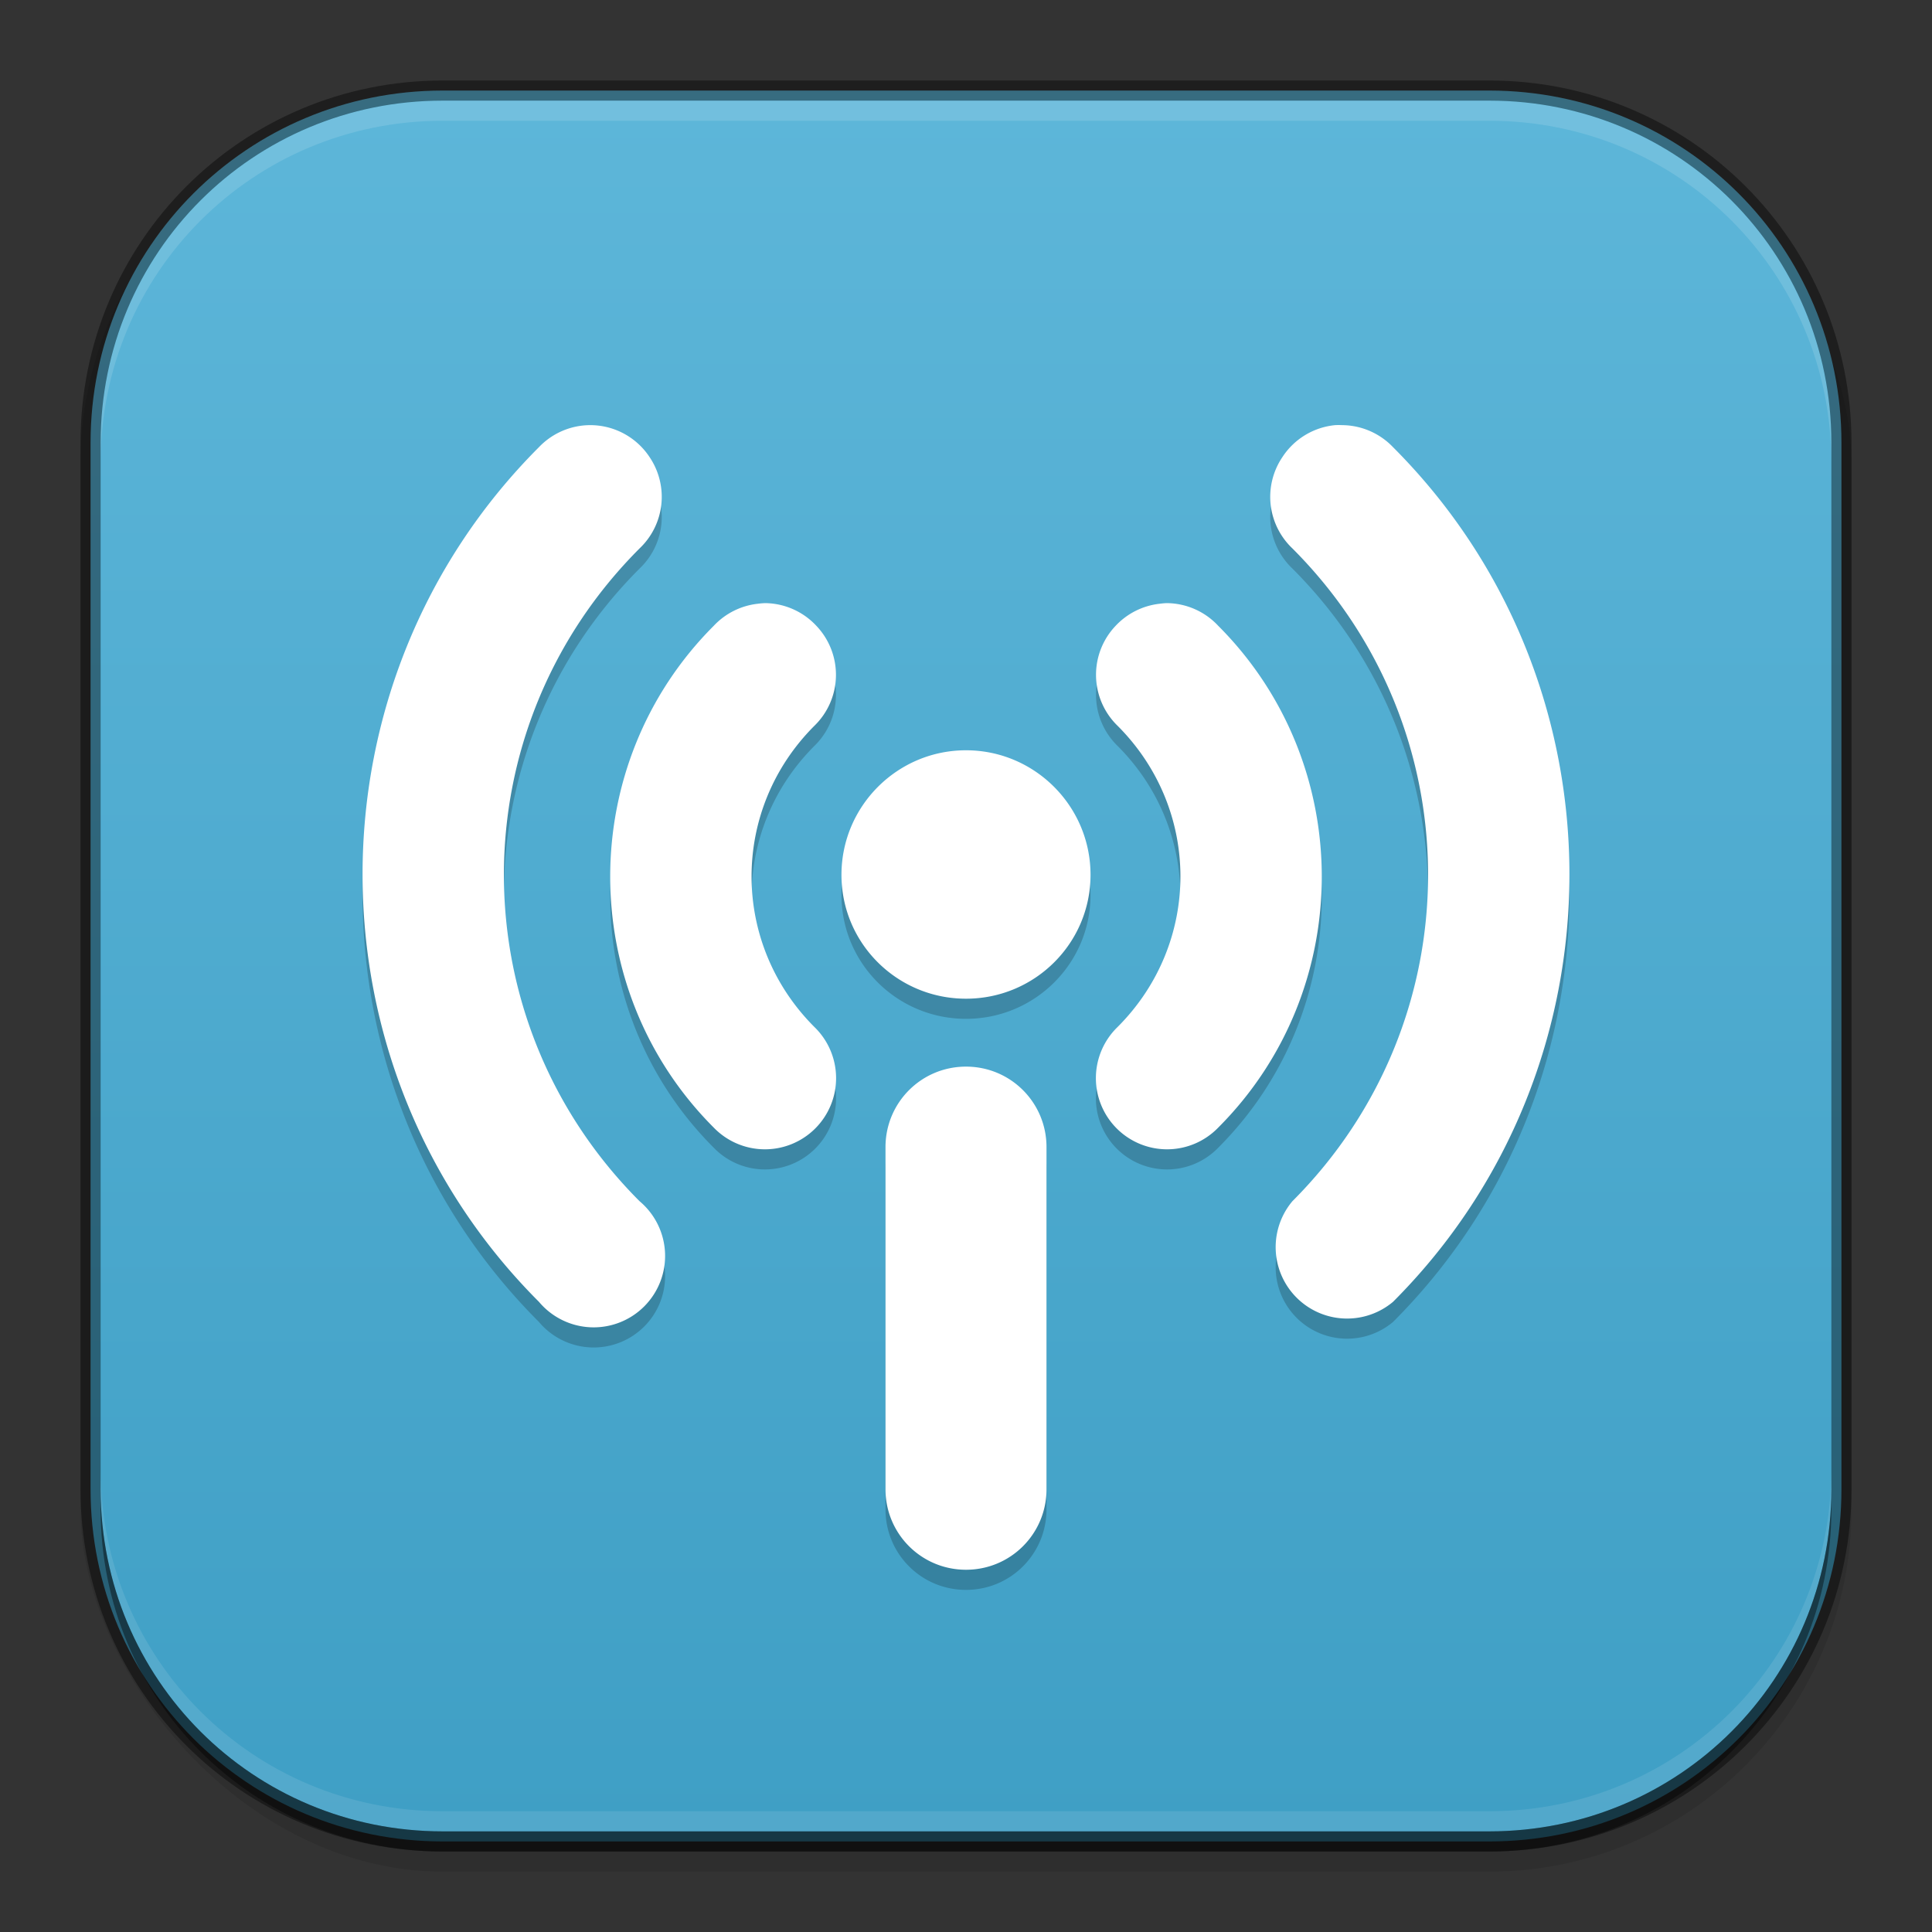 <?xml version="1.0" encoding="UTF-8" standalone="no"?>
<!-- Created with Inkscape (http://www.inkscape.org/) -->

<svg
   xmlns:dc="http://purl.org/dc/elements/1.1/"
   xmlns:cc="http://creativecommons.org/ns#"
   xmlns:rdf="http://www.w3.org/1999/02/22-rdf-syntax-ns#"
   xmlns:svg="http://www.w3.org/2000/svg"
   xmlns="http://www.w3.org/2000/svg"
   xmlns:xlink="http://www.w3.org/1999/xlink"
   xmlns:sodipodi="http://sodipodi.sourceforge.net/DTD/sodipodi-0.dtd"
   xmlns:inkscape="http://www.inkscape.org/namespaces/inkscape"
   inkscape:export-ydpi="75"
   inkscape:export-xdpi="75"
   width="96"
   height="96"
   id="svg11300"
   sodipodi:version="0.32"
   inkscape:version="0.48.5 r10040"
   sodipodi:docname="wireless.svg"
   inkscape:output_extension="org.inkscape.output.svg.inkscape"
   version="1.0"
   style="display:inline;enable-background:new"
   inkscape:export-filename="/home/hooge/Raspberry/Pi-Jukebox/resources/themes/varianta/wireless.png">
  <rect width="100%" height="100%" fill="#333333" stroke="none"/>
  <sodipodi:namedview
     stroke="#ef2929"
     fill="#f57900"
     id="base"
     pagecolor="#777777"
     bordercolor="#666666"
     borderopacity="0.255"
     inkscape:pageopacity="0"
     inkscape:pageshadow="2"
     inkscape:zoom="1"
     inkscape:cx="-93.19534"
     inkscape:cy="27.049899"
     inkscape:current-layer="layer7"
     showgrid="false"
     inkscape:grid-bbox="true"
     inkscape:document-units="px"
     inkscape:showpageshadow="false"
     inkscape:window-width="1280"
     inkscape:window-height="734"
     inkscape:window-x="0"
     inkscape:window-y="27"
     width="400px"
     height="300px"
     inkscape:snap-nodes="true"
     inkscape:snap-bbox="true"
     gridtolerance="10000"
     inkscape:object-nodes="true"
     inkscape:snap-grids="true"
     showguides="true"
     inkscape:guide-bbox="true"
     inkscape:window-maximized="1"
     inkscape:bbox-nodes="true"
     inkscape:bbox-paths="true"
     inkscape:snap-bbox-edge-midpoints="true"
     inkscape:snap-bbox-midpoints="true"
     fit-margin-top="0"
     fit-margin-left="0"
     fit-margin-right="0"
     fit-margin-bottom="0">
    <inkscape:grid
       spacingy="1px"
       spacingx="1px"
       id="grid5883"
       type="xygrid"
       enabled="true"
       visible="true"
       empspacing="4"
       snapvisiblegridlinesonly="true"
       dotted="false"
       color="#000000"
       opacity="0.125"
       empcolor="#203ef3"
       empopacity="0.365"
       originx="-288px"
       originy="-176px" />
    <inkscape:grid
       type="xygrid"
       id="grid11592"
       empspacing="8"
       visible="true"
       enabled="false"
       spacingx="0.5px"
       spacingy="0.5px"
       color="#ff0000"
       opacity="0.125"
       empcolor="#ff0000"
       empopacity="0.251"
       snapvisiblegridlinesonly="true"
       dotted="true"
       originx="-288px"
       originy="-176px" />
  </sodipodi:namedview>
  <defs
     id="defs3">
    <linearGradient
       id="outerBackgroundGradient">
      <stop
         style="stop-color:#7469b3;stop-opacity:1;"
         offset="0"
         id="stop3864-8-6" />
      <stop
         style="stop-color:#a6afe2;stop-opacity:1;"
         offset="1"
         id="stop3866-9-1" />
    </linearGradient>
    <linearGradient
       inkscape:collect="always"
       xlink:href="#outerBackgroundGradient"
       id="linearGradient4097"
       gradientUnits="userSpaceOnUse"
       x1="264"
       y1="280"
       x2="264"
       y2="40"
       gradientTransform="matrix(0.067,0,0,0.067,414.4,137.333)" />
    <linearGradient
       inkscape:collect="always"
       xlink:href="#outerBackgroundGradient"
       id="linearGradient4101"
       gradientUnits="userSpaceOnUse"
       gradientTransform="matrix(0.087,0,0,0.087,414.9,97.5)"
       x1="286.857"
       y1="302.857"
       x2="286.857"
       y2="28.571" />
    <linearGradient
       inkscape:collect="always"
       xlink:href="#outerBackgroundGradient"
       id="linearGradient4153"
       gradientUnits="userSpaceOnUse"
       gradientTransform="matrix(0.119,0,0,0.119,414.136,48.227)"
       x1="283.81"
       y1="299.81"
       x2="283.81"
       y2="31.619" />
    <linearGradient
       inkscape:collect="always"
       xlink:href="#outerBackgroundGradient"
       id="linearGradient4869"
       gradientUnits="userSpaceOnUse"
       gradientTransform="matrix(0.175,0,0,-0.175,286.8,-216)"
       x1="281.143"
       y1="297.143"
       x2="281.143"
       y2="22.857" />
    <clipPath
       clipPathUnits="userSpaceOnUse"
       id="clipPath4891">
      <rect
         ry="9"
         y="223"
         x="307"
         height="42"
         width="42"
         id="rect4893"
         style="color:#bebebe;fill:url(#linearGradient4895);fill-opacity:1;fill-rule:nonzero;stroke:none;stroke-width:0;marker:none;visibility:visible;display:inline;overflow:visible;enable-background:accumulate"
         transform="matrix(0,1,-1,0,0,0)" />
    </clipPath>
    <linearGradient
       inkscape:collect="always"
       xlink:href="#outerBackgroundGradient"
       id="linearGradient4895"
       gradientUnits="userSpaceOnUse"
       gradientTransform="matrix(0.175,0,0,0.175,302.8,216)"
       x1="144"
       y1="280"
       x2="144"
       y2="40" />
    <clipPath
       clipPathUnits="userSpaceOnUse"
       id="clipPath4044">
      <rect
         ry="4"
         y="85"
         x="433"
         height="22"
         width="22"
         id="rect4046"
         style="color:#bebebe;fill:url(#linearGradient4048);fill-opacity:1;fill-rule:nonzero;stroke:none;stroke-width:0;marker:none;visibility:visible;display:inline;overflow:visible;enable-background:accumulate" />
    </clipPath>
    <linearGradient
       inkscape:collect="always"
       xlink:href="#outerBackgroundGradient"
       id="linearGradient4048"
       gradientUnits="userSpaceOnUse"
       gradientTransform="matrix(0.087,0,0,0.087,430.9,81.5)"
       x1="149.714"
       y1="291.429"
       x2="149.714"
       y2="40" />
    <clipPath
       clipPathUnits="userSpaceOnUse"
       id="clipPath4089">
      <rect
         style="color:#bebebe;fill:url(#linearGradient4093);fill-opacity:1;fill-rule:nonzero;stroke:none;stroke-width:0;marker:none;visibility:visible;display:inline;overflow:visible;enable-background:accumulate"
         id="rect4091"
         width="30"
         height="30"
         x="433"
         y="37"
         ry="6" />
    </clipPath>
    <linearGradient
       inkscape:collect="always"
       xlink:href="#outerBackgroundGradient"
       id="linearGradient4093"
       gradientUnits="userSpaceOnUse"
       gradientTransform="matrix(0.119,0,0,0.119,430.136,32.227)"
       x1="149.714"
       y1="291.429"
       x2="149.714"
       y2="40" />
    <clipPath
       clipPathUnits="userSpaceOnUse"
       id="clipPath3855">
      <rect
         style="color:#bebebe;fill:url(#linearGradient3859);fill-opacity:1;fill-rule:nonzero;stroke:none;stroke-width:0;marker:none;visibility:visible;display:inline;overflow:visible;enable-background:accumulate"
         id="rect3857"
         width="16"
         height="16"
         x="304"
         y="212"
         ry="3"
         transform="matrix(0,1,-1,0,0,0)" />
    </clipPath>
    <linearGradient
       inkscape:collect="always"
       xlink:href="#outerBackgroundGradient"
       id="linearGradient3859"
       gradientUnits="userSpaceOnUse"
       gradientTransform="matrix(0.067,0,0,0.067,302.4,209.333)"
       x1="144"
       y1="280"
       x2="144"
       y2="40" />
    <clipPath
       clipPathUnits="userSpaceOnUse"
       id="clipPath3862">
      <rect
         ry="50"
         y="46"
         x="34"
         height="220"
         width="220"
         id="rect3864"
         style="color:#bebebe;fill:url(#linearGradient3866);fill-opacity:1;fill-rule:nonzero;stroke:none;stroke-width:0;marker:none;visibility:visible;display:inline;overflow:visible;enable-background:accumulate" />
    </clipPath>
    <linearGradient
       inkscape:collect="always"
       xlink:href="#outerBackgroundGradient"
       id="linearGradient3866"
       gradientUnits="userSpaceOnUse"
       gradientTransform="translate(0,-4)"
       x1="144"
       y1="280"
       x2="144"
       y2="40" />
    <linearGradient
       inkscape:collect="always"
       xlink:href="#outerBackgroundGradient"
       id="linearGradient3876"
       gradientUnits="userSpaceOnUse"
       gradientTransform="translate(0,-4)"
       x1="272"
       y1="288"
       x2="272"
       y2="32" />
    <clipPath
       clipPathUnits="userSpaceOnUse"
       id="clipPath4187">
      <rect
         ry="12.5"
         y="142"
         x="290"
         height="60"
         width="60"
         id="rect4189"
         style="color:#bebebe;fill:url(#linearGradient4191);fill-opacity:1;fill-rule:nonzero;stroke:none;stroke-width:0;marker:none;visibility:visible;display:inline;overflow:visible;enable-background:accumulate" />
    </clipPath>
    <linearGradient
       inkscape:collect="always"
       xlink:href="#outerBackgroundGradient"
       id="linearGradient4191"
       gradientUnits="userSpaceOnUse"
       x1="352"
       y1="204"
       x2="352"
       y2="140" />
    <linearGradient
       inkscape:collect="always"
       xlink:href="#outerBackgroundGradient"
       id="linearGradient4197"
       gradientUnits="userSpaceOnUse"
       x1="384"
       y1="124"
       x2="384"
       y2="28" />
    <linearGradient
       inkscape:collect="always"
       xlink:href="#outerBackgroundGradient"
       id="linearGradient4199"
       gradientUnits="userSpaceOnUse"
       x1="352"
       y1="204"
       x2="352"
       y2="140" />
    <clipPath
       clipPathUnits="userSpaceOnUse"
       id="clipPath4346">
      <rect
         style="color:#bebebe;fill:url(#linearGradient4350);fill-opacity:1;fill-rule:nonzero;stroke:none;stroke-width:0;marker:none;visibility:visible;display:inline;overflow:visible;enable-background:accumulate"
         id="rect4348"
         width="88"
         height="88"
         x="292"
         y="32"
         ry="18" />
    </clipPath>
    <linearGradient
       inkscape:collect="always"
       xlink:href="#outerBackgroundGradient"
       id="linearGradient4350"
       gradientUnits="userSpaceOnUse"
       x1="384"
       y1="124"
       x2="384"
       y2="28" />
    <clipPath
       clipPathUnits="userSpaceOnUse"
       id="clipPath3871">
      <rect
         ry="5"
         y="101"
         x="417"
         height="22"
         width="22"
         id="rect3873"
         style="color:#bebebe;fill:url(#linearGradient3875);fill-opacity:1;fill-rule:nonzero;stroke:none;stroke-width:0;marker:none;visibility:visible;display:inline;overflow:visible;enable-background:accumulate" />
    </clipPath>
    <linearGradient
       inkscape:collect="always"
       xlink:href="#outerBackgroundGradient"
       id="linearGradient3875"
       gradientUnits="userSpaceOnUse"
       gradientTransform="matrix(0.087,0,0,0.087,414.9,97.5)"
       x1="286.857"
       y1="302.857"
       x2="286.857"
       y2="28.571" />
    <clipPath
       clipPathUnits="userSpaceOnUse"
       id="clipPath3881">
      <rect
         style="color:#bebebe;fill:url(#linearGradient3885);fill-opacity:1;fill-rule:nonzero;stroke:none;stroke-width:0;marker:none;visibility:visible;display:inline;overflow:visible;enable-background:accumulate"
         id="rect3883"
         width="30"
         height="30"
         x="417"
         y="53"
         ry="7" />
    </clipPath>
    <linearGradient
       inkscape:collect="always"
       xlink:href="#outerBackgroundGradient"
       id="linearGradient3885"
       gradientUnits="userSpaceOnUse"
       gradientTransform="matrix(0.119,0,0,0.119,414.136,48.227)"
       x1="283.81"
       y1="299.81"
       x2="283.81"
       y2="31.619" />
    <linearGradient
       inkscape:collect="always"
       xlink:href="#outerBackgroundGradient"
       id="linearGradient4235"
       gradientUnits="userSpaceOnUse"
       x1="384"
       y1="124"
       x2="384"
       y2="28" />
    <linearGradient
       inkscape:collect="always"
       xlink:href="#outerBackgroundGradient-8"
       id="linearGradient4254"
       x1="35"
       y1="156"
       x2="253"
       y2="156"
       gradientUnits="userSpaceOnUse"
       gradientTransform="matrix(0,-1,1,0,-12,300)" />
    <linearGradient
       inkscape:collect="always"
       xlink:href="#outerBackgroundGradient-8"
       id="linearGradient4256"
       x1="417"
       y1="148"
       x2="431"
       y2="148"
       gradientUnits="userSpaceOnUse"
       gradientTransform="matrix(0,-1,1,0,276,572)" />
    <linearGradient
       inkscape:collect="always"
       xlink:href="#outerBackgroundGradient"
       id="linearGradient4258"
       x1="418"
       y1="112"
       x2="438"
       y2="112"
       gradientUnits="userSpaceOnUse"
       gradientTransform="matrix(0,-1,1,0,316,540)" />
    <linearGradient
       inkscape:collect="always"
       xlink:href="#outerBackgroundGradient-8"
       id="linearGradient4260"
       x1="418"
       y1="68"
       x2="446"
       y2="68"
       gradientUnits="userSpaceOnUse"
       gradientTransform="matrix(0,-1,1,0,364,500)" />
    <linearGradient
       inkscape:collect="always"
       xlink:href="#outerBackgroundGradient-8"
       id="linearGradient4262"
       x1="292"
       y1="244"
       x2="332"
       y2="244"
       gradientUnits="userSpaceOnUse"
       gradientTransform="matrix(0,-1,1,0,68,556)" />
    <linearGradient
       inkscape:collect="always"
       xlink:href="#outerBackgroundGradient-8"
       id="linearGradient4264"
       x1="293"
       y1="76"
       x2="379"
       y2="76"
       gradientUnits="userSpaceOnUse"
       gradientTransform="matrix(0,-1,1,0,260,412)" />
    <linearGradient
       inkscape:collect="always"
       xlink:href="#outerBackgroundGradient-8"
       id="linearGradient4266"
       x1="291"
       y1="172"
       x2="349"
       y2="172"
       gradientUnits="userSpaceOnUse"
       gradientTransform="matrix(0,-1,1,0,148,492)" />
    <linearGradient
       inkscape:collect="always"
       xlink:href="#outerBackgroundGradient-8"
       id="linearGradient3870"
       gradientUnits="userSpaceOnUse"
       gradientTransform="matrix(0,-1,1,0,316,540)"
       x1="418"
       y1="112"
       x2="438"
       y2="112" />
    <linearGradient
       inkscape:collect="always"
       xlink:href="#outerBackgroundGradient-9"
       id="linearGradient3876-3"
       gradientUnits="userSpaceOnUse"
       gradientTransform="translate(0,-4)"
       x1="272"
       y1="288"
       x2="272"
       y2="32" />
    <linearGradient
       id="outerBackgroundGradient-9">
      <stop
         style="stop-color:#cc0000;stop-opacity:1;"
         offset="0"
         id="stop3864-8-6-9" />
      <stop
         style="stop-color:#e92020;stop-opacity:1;"
         offset="1"
         id="stop3866-9-1-8" />
    </linearGradient>
    <linearGradient
       inkscape:collect="always"
       xlink:href="#outerBackgroundGradient-3"
       id="linearGradient3876-8"
       gradientUnits="userSpaceOnUse"
       gradientTransform="translate(0,-4)"
       x1="272"
       y1="288"
       x2="272"
       y2="32" />
    <linearGradient
       id="outerBackgroundGradient-3">
      <stop
         style="stop-color:#957e29;stop-opacity:1"
         offset="0"
         id="stop3864-8-6-3" />
      <stop
         style="stop-color:#c8af54;stop-opacity:1"
         offset="1"
         id="stop3866-9-1-7" />
    </linearGradient>
    <linearGradient
       inkscape:collect="always"
       xlink:href="#outerBackgroundGradient-33"
       id="linearGradient3876-9"
       gradientUnits="userSpaceOnUse"
       gradientTransform="translate(0,-4)"
       x1="272"
       y1="288"
       x2="272"
       y2="32" />
    <linearGradient
       id="outerBackgroundGradient-33">
      <stop
         style="stop-color:#199a2d;stop-opacity:1"
         offset="0"
         id="stop3864-8-6-5" />
      <stop
         style="stop-color:#36ba4a;stop-opacity:1"
         offset="1"
         id="stop3866-9-1-89" />
    </linearGradient>
    <linearGradient
       inkscape:collect="always"
       xlink:href="#outerBackgroundGradient-4"
       id="linearGradient3876-2"
       gradientUnits="userSpaceOnUse"
       gradientTransform="translate(0,-4)"
       x1="272"
       y1="288"
       x2="272"
       y2="32" />
    <linearGradient
       id="outerBackgroundGradient-4">
      <stop
         style="stop-color:#ea2d2e;stop-opacity:1;"
         offset="0"
         id="stop3864-8-6-0" />
      <stop
         style="stop-color:#f45455;stop-opacity:1;"
         offset="1"
         id="stop3866-9-1-1" />
    </linearGradient>
    <clipPath
       clipPathUnits="userSpaceOnUse"
       id="clipPath4000">
      <rect
         ry="50"
         y="46"
         x="34"
         height="220"
         width="220"
         id="rect4002"
         style="color:#bebebe;fill:url(#linearGradient4004);fill-opacity:1;fill-rule:nonzero;stroke:none;stroke-width:0;marker:none;visibility:visible;display:inline;overflow:visible;enable-background:accumulate" />
    </clipPath>
    <clipPath
       clipPathUnits="userSpaceOnUse"
       id="clipPath4283">
      <rect
         ry="50"
         y="46"
         x="34"
         height="220"
         width="220"
         id="rect4285"
         style="color:#bebebe;fill:url(#linearGradient4004);fill-opacity:1;fill-rule:nonzero;stroke:none;stroke-width:0;marker:none;visibility:visible;display:inline;overflow:visible;enable-background:accumulate" />
    </clipPath>
    <clipPath
       clipPathUnits="userSpaceOnUse"
       id="clipPath4287">
      <rect
         ry="50"
         y="46"
         x="34"
         height="220"
         width="220"
         id="rect4289"
         style="color:#bebebe;fill:url(#linearGradient4004);fill-opacity:1;fill-rule:nonzero;stroke:none;stroke-width:0;marker:none;visibility:visible;display:inline;overflow:visible;enable-background:accumulate" />
    </clipPath>
    <clipPath
       clipPathUnits="userSpaceOnUse"
       id="clipPath4291">
      <rect
         ry="50"
         y="46"
         x="34"
         height="220"
         width="220"
         id="rect4293"
         style="color:#bebebe;fill:url(#linearGradient4004);fill-opacity:1;fill-rule:nonzero;stroke:none;stroke-width:0;marker:none;visibility:visible;display:inline;overflow:visible;enable-background:accumulate" />
    </clipPath>
    <clipPath
       clipPathUnits="userSpaceOnUse"
       id="clipPath4295">
      <rect
         ry="50"
         y="46"
         x="34"
         height="220"
         width="220"
         id="rect4297"
         style="color:#bebebe;fill:url(#linearGradient4004);fill-opacity:1;fill-rule:nonzero;stroke:none;stroke-width:0;marker:none;visibility:visible;display:inline;overflow:visible;enable-background:accumulate" />
    </clipPath>
    <clipPath
       clipPathUnits="userSpaceOnUse"
       id="clipPath4299">
      <rect
         ry="50"
         y="46"
         x="34"
         height="220"
         width="220"
         id="rect4301"
         style="color:#bebebe;fill:url(#linearGradient4004);fill-opacity:1;fill-rule:nonzero;stroke:none;stroke-width:0;marker:none;visibility:visible;display:inline;overflow:visible;enable-background:accumulate" />
    </clipPath>
    <clipPath
       clipPathUnits="userSpaceOnUse"
       id="clipPath4303">
      <rect
         ry="50"
         y="46"
         x="34"
         height="220"
         width="220"
         id="rect4305"
         style="color:#bebebe;fill:url(#linearGradient4004);fill-opacity:1;fill-rule:nonzero;stroke:none;stroke-width:0;marker:none;visibility:visible;display:inline;overflow:visible;enable-background:accumulate" />
    </clipPath>
    <linearGradient
       inkscape:collect="always"
       xlink:href="#linearGradient3989"
       id="linearGradient3995"
       x1="254"
       y1="266"
       x2="232.628"
       y2="131.18"
       gradientUnits="userSpaceOnUse"
       gradientTransform="matrix(0.985,0.174,-0.174,0.985,25.685,-21.582)" />
    <linearGradient
       inkscape:collect="always"
       id="linearGradient3989">
      <stop
         style="stop-color:#ea9a00;stop-opacity:1;"
         offset="0"
         id="stop3991" />
      <stop
         style="stop-color:#efc901;stop-opacity:1"
         offset="1"
         id="stop3993" />
    </linearGradient>
    <clipPath
       clipPathUnits="userSpaceOnUse"
       id="clipPath4311">
      <rect
         ry="50"
         y="46"
         x="34"
         height="220"
         width="220"
         id="rect4313"
         style="color:#bebebe;fill:url(#linearGradient4004);fill-opacity:1;fill-rule:nonzero;stroke:none;stroke-width:0;marker:none;visibility:visible;display:inline;overflow:visible;enable-background:accumulate" />
    </clipPath>
    <linearGradient
       inkscape:collect="always"
       xlink:href="#linearGradient3989"
       id="linearGradient4011"
       gradientUnits="userSpaceOnUse"
       gradientTransform="matrix(0.985,0.174,-0.174,0.985,25.685,-21.582)"
       x1="254"
       y1="266"
       x2="232.628"
       y2="131.18" />
    <clipPath
       clipPathUnits="userSpaceOnUse"
       id="clipPath4322">
      <rect
         ry="50"
         y="46"
         x="34"
         height="220"
         width="220"
         id="rect4324"
         style="color:#bebebe;fill:url(#linearGradient4004);fill-opacity:1;fill-rule:nonzero;stroke:none;stroke-width:0;marker:none;visibility:visible;display:inline;overflow:visible;enable-background:accumulate" />
    </clipPath>
    <linearGradient
       inkscape:collect="always"
       xlink:href="#linearGradient3989"
       id="linearGradient4015"
       gradientUnits="userSpaceOnUse"
       gradientTransform="matrix(0.985,0.174,-0.174,0.985,25.685,-21.582)"
       x1="254"
       y1="266"
       x2="232.628"
       y2="131.18" />
    <clipPath
       clipPathUnits="userSpaceOnUse"
       id="clipPath4333">
      <rect
         ry="50"
         y="46"
         x="34"
         height="220"
         width="220"
         id="rect4335"
         style="color:#bebebe;fill:url(#linearGradient4004);fill-opacity:1;fill-rule:nonzero;stroke:none;stroke-width:0;marker:none;visibility:visible;display:inline;overflow:visible;enable-background:accumulate" />
    </clipPath>
    <linearGradient
       inkscape:collect="always"
       xlink:href="#linearGradient3989"
       id="linearGradient4019"
       gradientUnits="userSpaceOnUse"
       gradientTransform="matrix(0.985,0.174,-0.174,0.985,25.685,-21.582)"
       x1="254"
       y1="266"
       x2="232.628"
       y2="131.18" />
    <clipPath
       clipPathUnits="userSpaceOnUse"
       id="clipPath4344">
      <rect
         ry="50"
         y="46"
         x="34"
         height="220"
         width="220"
         id="rect4346"
         style="color:#bebebe;fill:url(#linearGradient4004);fill-opacity:1;fill-rule:nonzero;stroke:none;stroke-width:0;marker:none;visibility:visible;display:inline;overflow:visible;enable-background:accumulate" />
    </clipPath>
    <linearGradient
       inkscape:collect="always"
       xlink:href="#linearGradient3989"
       id="linearGradient4023"
       gradientUnits="userSpaceOnUse"
       gradientTransform="matrix(0.985,0.174,-0.174,0.985,25.685,-21.582)"
       x1="254"
       y1="266"
       x2="232.628"
       y2="131.18" />
    <clipPath
       clipPathUnits="userSpaceOnUse"
       id="clipPath4355">
      <rect
         ry="50"
         y="46"
         x="34"
         height="220"
         width="220"
         id="rect4357"
         style="color:#bebebe;fill:url(#linearGradient4004);fill-opacity:1;fill-rule:nonzero;stroke:none;stroke-width:0;marker:none;visibility:visible;display:inline;overflow:visible;enable-background:accumulate" />
    </clipPath>
    <linearGradient
       inkscape:collect="always"
       xlink:href="#linearGradient3989"
       id="linearGradient4027"
       gradientUnits="userSpaceOnUse"
       gradientTransform="matrix(0.985,0.174,-0.174,0.985,25.685,-21.582)"
       x1="254"
       y1="266"
       x2="232.628"
       y2="131.18" />
    <clipPath
       clipPathUnits="userSpaceOnUse"
       id="clipPath4366">
      <rect
         ry="50"
         y="46"
         x="34"
         height="220"
         width="220"
         id="rect4368"
         style="color:#bebebe;fill:url(#linearGradient4004);fill-opacity:1;fill-rule:nonzero;stroke:none;stroke-width:0;marker:none;visibility:visible;display:inline;overflow:visible;enable-background:accumulate" />
    </clipPath>
    <linearGradient
       inkscape:collect="always"
       xlink:href="#linearGradient3989"
       id="linearGradient4031"
       gradientUnits="userSpaceOnUse"
       gradientTransform="matrix(0.985,0.174,-0.174,0.985,25.685,-21.582)"
       x1="254"
       y1="266"
       x2="232.628"
       y2="131.18" />
    <clipPath
       clipPathUnits="userSpaceOnUse"
       id="clipPath4377">
      <rect
         ry="50"
         y="46"
         x="34"
         height="220"
         width="220"
         id="rect4379"
         style="color:#bebebe;fill:url(#linearGradient4004);fill-opacity:1;fill-rule:nonzero;stroke:none;stroke-width:0;marker:none;visibility:visible;display:inline;overflow:visible;enable-background:accumulate" />
    </clipPath>
    <linearGradient
       inkscape:collect="always"
       xlink:href="#outerBackgroundGradient-35"
       id="linearGradient3876-7"
       gradientUnits="userSpaceOnUse"
       gradientTransform="translate(0,-4)"
       x1="272"
       y1="288"
       x2="272"
       y2="32" />
    <linearGradient
       id="outerBackgroundGradient-35">
      <stop
         style="stop-color:#0e2129;stop-opacity:1;"
         offset="0"
         id="stop3864-8-6-30" />
      <stop
         style="stop-color:#235664;stop-opacity:1;"
         offset="1"
         id="stop3866-9-1-0" />
    </linearGradient>
    <linearGradient
       inkscape:collect="always"
       xlink:href="#outerBackgroundGradient-1"
       id="linearGradient3876-1"
       gradientUnits="userSpaceOnUse"
       gradientTransform="translate(0,-4)"
       x1="272"
       y1="288"
       x2="272"
       y2="32" />
    <linearGradient
       id="outerBackgroundGradient-1">
      <stop
         style="stop-color:#009f30;stop-opacity:1;"
         offset="0"
         id="stop3864-8-6-7" />
      <stop
         style="stop-color:#06d243;stop-opacity:1;"
         offset="1"
         id="stop3866-9-1-14" />
    </linearGradient>
    <linearGradient
       y2="32"
       x2="272"
       y1="288"
       x1="272"
       gradientTransform="translate(391,-249)"
       gradientUnits="userSpaceOnUse"
       id="linearGradient4451"
       xlink:href="#outerBackgroundGradient-1"
       inkscape:collect="always" />
    <linearGradient
       inkscape:collect="always"
       xlink:href="#linearGradient3880"
       id="linearGradient3886"
       x1="336"
       y1="268"
       x2="336"
       y2="220"
       gradientUnits="userSpaceOnUse" />
    <linearGradient
       inkscape:collect="always"
       id="linearGradient3880">
      <stop
         style="stop-color:#191e14;stop-opacity:1;"
         offset="0"
         id="stop3882" />
      <stop
         style="stop-color:#5b5b5b;stop-opacity:1"
         offset="1"
         id="stop3884" />
    </linearGradient>
    <linearGradient
       inkscape:collect="always"
       xlink:href="#linearGradient3880"
       id="linearGradient3942"
       gradientUnits="userSpaceOnUse"
       x1="336"
       y1="268"
       x2="336"
       y2="220" />
    <linearGradient
       inkscape:collect="always"
       xlink:href="#linearGradient3880"
       id="linearGradient3960"
       gradientUnits="userSpaceOnUse"
       x1="336"
       y1="268"
       x2="336"
       y2="220"
       gradientTransform="translate(0,0.333)" />
    <linearGradient
       inkscape:collect="always"
       xlink:href="#linearGradient3880"
       id="linearGradient3978"
       gradientUnits="userSpaceOnUse"
       x1="336"
       y1="268"
       x2="336"
       y2="220" />
    <linearGradient
       inkscape:collect="always"
       xlink:href="#linearGradient3880"
       id="linearGradient3998"
       gradientUnits="userSpaceOnUse"
       x1="336"
       y1="268"
       x2="336"
       y2="220"
       gradientTransform="translate(0,1)" />
    <linearGradient
       inkscape:collect="always"
       xlink:href="#linearGradient3880"
       id="linearGradient4102"
       gradientUnits="userSpaceOnUse"
       gradientTransform="matrix(0.5,0,0,0.5,270,27)"
       x1="336"
       y1="268"
       x2="336"
       y2="220" />
    <linearGradient
       inkscape:collect="always"
       xlink:href="#linearGradient3880"
       id="linearGradient4243"
       gradientUnits="userSpaceOnUse"
       gradientTransform="matrix(0.5,0,0,0.5,274,-56)"
       x1="336"
       y1="268"
       x2="336"
       y2="220" />
    <linearGradient
       inkscape:collect="always"
       xlink:href="#outerBackgroundGradient-2"
       id="linearGradient3876-91"
       gradientUnits="userSpaceOnUse"
       gradientTransform="translate(0,-4)"
       x1="272"
       y1="288"
       x2="272"
       y2="32" />
    <linearGradient
       id="outerBackgroundGradient-2">
      <stop
         style="stop-color:#4da32f;stop-opacity:1;"
         offset="0"
         id="stop3864-8-6-09" />
      <stop
         style="stop-color:#52bb2d;stop-opacity:1;"
         offset="1"
         id="stop3866-9-1-78" />
    </linearGradient>
    <linearGradient
       inkscape:collect="always"
       xlink:href="#outerBackgroundGradient-8"
       id="linearGradient3876-98"
       gradientUnits="userSpaceOnUse"
       gradientTransform="translate(0,-4)"
       x1="272"
       y1="288"
       x2="272"
       y2="32" />
    <linearGradient
       id="outerBackgroundGradient-8">
      <stop
         style="stop-color:#3f9fc5;stop-opacity:1"
         offset="0"
         id="stop3864-8-6-2" />
      <stop
         style="stop-color:#5db6d9;stop-opacity:1"
         offset="1"
         id="stop3866-9-1-9" />
    </linearGradient>
    <linearGradient
       y2="32"
       x2="272"
       y1="288"
       x1="272"
       gradientTransform="translate(350,-242)"
       gradientUnits="userSpaceOnUse"
       id="linearGradient4530"
       xlink:href="#outerBackgroundGradient-8"
       inkscape:collect="always" />
  </defs>
  <g
     style="display:inline"
     inkscape:groupmode="layer"
     inkscape:label="Icon"
     id="layer1"
     transform="translate(-288,-28)">
    <g
       style="display:none"
       inkscape:label="Baseplate"
       id="layer7"
       inkscape:groupmode="layer"
       sodipodi:insensitive="true">
      <rect
         style="fill:#eeeeec;fill-opacity:1;fill-rule:nonzero;stroke:none;stroke-width:2;marker:none;visibility:visible;display:inline;overflow:visible;enable-background:accumulate"
         id="rect96x96"
         width="96"
         height="96"
         x="288"
         y="28"
         inkscape:label="96x96" />
    </g>
    <g
       inkscape:groupmode="layer"
       id="layer4"
       inkscape:label="Shadow"
       style="display:inline">
      <rect
         style="opacity:0.1;color:#bebebe;fill:#000000;fill-opacity:1;fill-rule:nonzero;stroke:none;stroke-width:0;marker:none;visibility:visible;display:inline;overflow:visible;enable-background:accumulate"
         id="rect4124"
         width="88"
         height="88"
         x="292"
         y="33"
         ry="18" />
    </g>
    <g
       inkscape:groupmode="layer"
       id="layer2"
       inkscape:label="Background"
       style="display:inline">
      <path
         style="color:#bebebe;fill:url(#linearGradient4264);fill-opacity:1;fill-rule:nonzero;stroke:none;stroke-width:2;marker:none;visibility:visible;display:inline;overflow:visible;enable-background:accumulate"
         d="m 310,32.5 c -9.703,0 -17.5,7.797 -17.5,17.5 l 0,52 c 0,9.703 7.797,17.5 17.5,17.5 l 52,0 c 9.703,0 17.5,-7.797 17.5,-17.5 l 0,-52 c 0,-9.703 -7.797,-17.5 -17.5,-17.5 l -52,0 z"
         id="path4210"
         inkscape:connector-curvature="0" />
    </g>
    <g
       inkscape:groupmode="layer"
       id="layer6"
       inkscape:label="Symbols"
       style="display:inline">
      <path
         id="path4607"
         d="m 317.312,50.125 a 3.53,3.53 0 0 0 -2.531,1.094 c -11.688,11.688 -11.688,30.781 0,42.469 a 3.549,3.549 0 1 0 5,-5 c -8.99,-8.99 -8.99,-23.448 0,-32.438 a 3.53,3.53 0 0 0 0.5,-4.531 3.53,3.53 0 0 0 -2.969,-1.594 z m 37.031,0 a 3.53,3.53 0 0 0 -2.625,1.594 3.53,3.53 0 0 0 0.5,4.531 c 8.99,8.99 8.99,23.448 0,32.438 a 3.549,3.549 0 0 0 5,5 c 11.688,-11.688 11.688,-30.781 0,-42.469 a 3.53,3.53 0 0 0 -2.531,-1.094 3.53,3.53 0 0 0 -0.344,0 z m -28.312,8.844 a 3.53,3.53 0 0 0 -0.375,0.031 3.53,3.53 0 0 0 -2.188,1.094 c -6.863,6.863 -6.863,18.075 0,24.938 a 3.536,3.536 0 1 0 5,-5 c -4.165,-4.165 -4.165,-10.804 0,-14.969 a 3.53,3.53 0 0 0 0.094,-4.969 3.53,3.53 0 0 0 -2.531,-1.125 z m 19.938,0 a 3.53,3.53 0 0 0 -0.344,0.031 3.53,3.53 0 0 0 -2.188,1.094 3.53,3.53 0 0 0 0.094,4.969 c 4.165,4.165 4.165,10.804 0,14.969 a 3.536,3.536 0 1 0 5,5 c 6.863,-6.863 6.863,-18.075 0,-24.938 a 3.53,3.53 0 0 0 -2.562,-1.125 z M 336,66.281 c -3.412,0 -6.188,2.776 -6.188,6.188 0,3.412 2.776,6.156 6.188,6.156 3.412,0 6.188,-2.745 6.188,-6.156 0,-3.412 -2.776,-6.188 -6.188,-6.188 z m 0,15.719 c -2.216,0 -4,1.784 -4,4 L 332,103 c 0,2.216 1.784,4 4,4 2.216,0 4,-1.784 4,-4 l 0,-17 c 0,-2.216 -1.784,-4 -4,-4 z"
         style="font-size:medium;font-style:normal;font-variant:normal;font-weight:normal;font-stretch:normal;text-indent:0;text-align:start;text-decoration:none;line-height:normal;letter-spacing:normal;word-spacing:normal;text-transform:none;direction:ltr;block-progression:tb;writing-mode:lr-tb;text-anchor:start;opacity:0.2;color:#000000;fill:#000000;fill-opacity:1;stroke:none;stroke-width:3.5;marker:none;visibility:visible;display:inline;overflow:visible;enable-background:accumulate;font-family:Abandoned Bitplane;-inkscape-font-specification:Abandoned Bitplane"
         inkscape:connector-curvature="0" />
      <path
         inkscape:connector-curvature="0"
         style="font-size:medium;font-style:normal;font-variant:normal;font-weight:normal;font-stretch:normal;text-indent:0;text-align:start;text-decoration:none;line-height:normal;letter-spacing:normal;word-spacing:normal;text-transform:none;direction:ltr;block-progression:tb;writing-mode:lr-tb;text-anchor:start;color:#000000;fill:#ffffff;fill-opacity:1;stroke:none;stroke-width:3.5;marker:none;visibility:visible;display:inline;overflow:visible;enable-background:accumulate;font-family:Abandoned Bitplane;-inkscape-font-specification:Abandoned Bitplane"
         d="m 317.312,49.125 a 3.53,3.53 0 0 0 -2.531,1.094 c -11.688,11.688 -11.688,30.781 0,42.469 a 3.549,3.549 0 1 0 5,-5 c -8.99,-8.99 -8.99,-23.448 0,-32.438 a 3.53,3.53 0 0 0 0.5,-4.531 3.53,3.53 0 0 0 -2.969,-1.594 z m 37.031,0 a 3.53,3.53 0 0 0 -2.625,1.594 3.53,3.53 0 0 0 0.5,4.531 c 8.99,8.99 8.99,23.448 0,32.438 a 3.549,3.549 0 0 0 5,5 c 11.688,-11.688 11.688,-30.781 0,-42.469 a 3.53,3.53 0 0 0 -2.531,-1.094 3.53,3.53 0 0 0 -0.344,0 z m -28.312,8.844 a 3.53,3.53 0 0 0 -0.375,0.031 3.53,3.53 0 0 0 -2.188,1.094 c -6.863,6.863 -6.863,18.075 0,24.938 a 3.536,3.536 0 1 0 5,-5 c -4.165,-4.165 -4.165,-10.804 0,-14.969 a 3.53,3.53 0 0 0 0.094,-4.969 3.53,3.53 0 0 0 -2.531,-1.125 z m 19.938,0 a 3.53,3.53 0 0 0 -0.344,0.031 3.53,3.53 0 0 0 -2.188,1.094 3.53,3.53 0 0 0 0.094,4.969 c 4.165,4.165 4.165,10.804 0,14.969 a 3.536,3.536 0 1 0 5,5 c 6.863,-6.863 6.863,-18.075 0,-24.938 a 3.53,3.53 0 0 0 -2.562,-1.125 z M 336,65.281 c -3.412,0 -6.188,2.776 -6.188,6.188 0,3.412 2.776,6.156 6.188,6.156 3.412,0 6.188,-2.745 6.188,-6.156 0,-3.412 -2.776,-6.188 -6.188,-6.188 z m 0,15.719 c -2.216,0 -4,1.784 -4,4 L 332,102 c 0,2.216 1.784,4 4,4 2.216,0 4,-1.784 4,-4 l 0,-17 c 0,-2.216 -1.784,-4 -4,-4 z"
         id="path3665" />
    </g>
    <g
       inkscape:groupmode="layer"
       id="layer5"
       inkscape:label="Highlights"
       style="display:inline">
      <path
         style="opacity:0.13;color:#bebebe;fill:#ffffff;fill-opacity:1;fill-rule:nonzero;stroke:none;stroke-width:0;marker:none;visibility:visible;display:inline;overflow:visible;enable-background:accumulate"
         d="m 310,33 c -9.435,0 -17,7.565 -17,17 l 0,1 c 0,-9.435 7.565,-17 17,-17 l 52,0 c 9.435,0 17,7.565 17,17 l 0,-1 c 0,-9.435 -7.565,-17 -17,-17 l -52,0 z"
         id="rect3904"
         inkscape:connector-curvature="0" />
      <path
         id="path4095"
         d="m 362,120 c 9.435,0 17,-7.565 17,-17 l 0,-1 c 0,9.435 -7.565,17 -17,17 l -52,0 c -9.435,0 -17,-7.565 -17,-17 l 0,1 c 0,9.435 7.565,17 17,17 l 52,0 z"
         style="opacity:0.41;color:#bebebe;fill:#000000;fill-opacity:1;fill-rule:nonzero;stroke:none;stroke-width:0;marker:none;visibility:visible;display:inline;overflow:visible;enable-background:accumulate"
         inkscape:connector-curvature="0" />
      <path
         style="opacity:0.1;color:#bebebe;fill:#ffffff;fill-opacity:1;fill-rule:nonzero;stroke:none;stroke-width:0;marker:none;visibility:visible;display:inline;overflow:visible;enable-background:accumulate"
         d="m 310,119 c -9.435,0 -17,-7.565 -17,-17 l 0,-1 c 0,9.435 7.565,17 17,17 l 52,0 c 9.435,0 17,-7.565 17,-17 l 0,1 c 0,9.435 -7.565,17 -17,17 l -52,0 z"
         id="path4298"
         inkscape:connector-curvature="0" />
    </g>
    <g
       inkscape:groupmode="layer"
       id="layer3"
       inkscape:label="Border"
       style="display:inline">
      <path
         style="opacity:0.41;color:#bebebe;fill:#000000;fill-opacity:1;fill-rule:nonzero;stroke:none;stroke-width:0;marker:none;visibility:visible;display:inline;overflow:visible;enable-background:accumulate"
         d="m 310,32 c -9.972,0 -18,8.028 -18,18 l 0,52 c 0,9.972 8.028,18 18,18 l 52,0 c 9.972,0 18,-8.028 18,-18 l 0,-52 c 0,-9.972 -8.028,-18 -18,-18 l -52,0 z m 0,1 52,0 c 9.435,0 17,7.565 17,17 l 0,52 c 0,9.435 -7.565,17 -17,17 l -52,0 c -9.435,0 -17,-7.565 -17,-17 l 0,-52 c 0,-9.435 7.565,-17 17,-17 z"
         id="rect4511"
         inkscape:connector-curvature="0" />
    </g>
  </g>
</svg>

